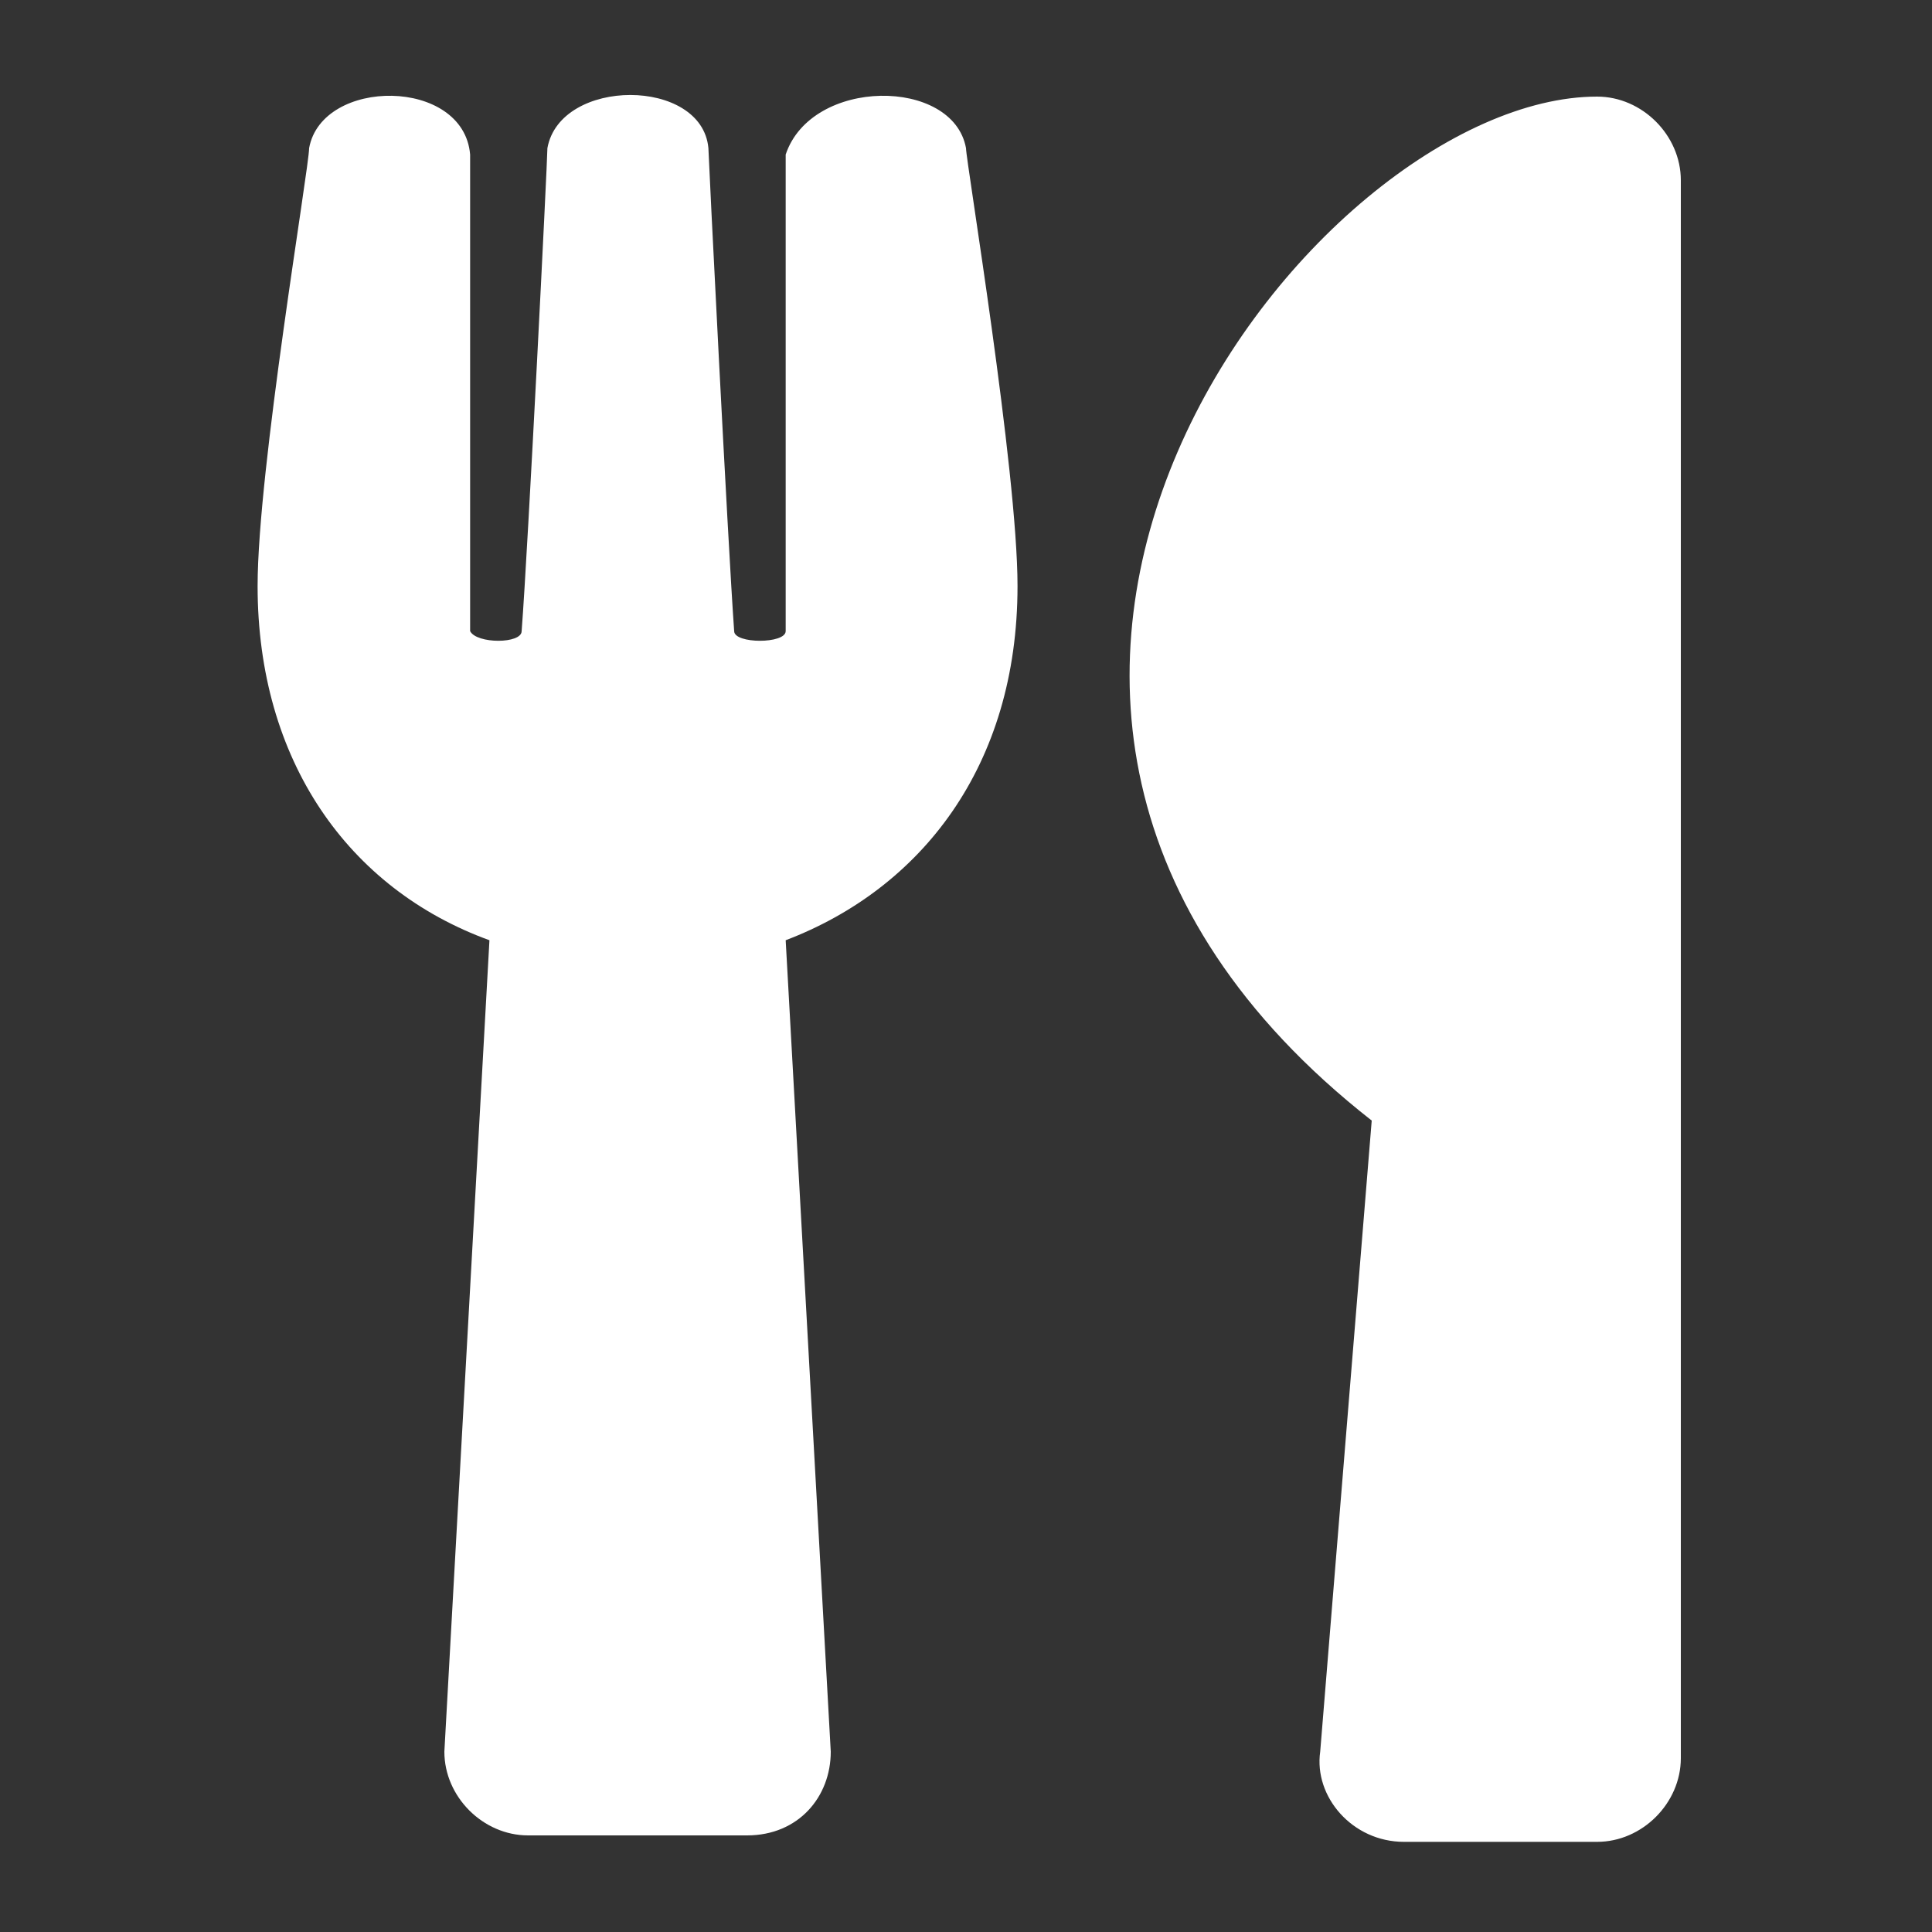 <?xml version="1.0" encoding="utf-8"?>
<!-- Generator: Adobe Illustrator 18.0.0, SVG Export Plug-In . SVG Version: 6.00 Build 0)  -->
<!DOCTYPE svg PUBLIC "-//W3C//DTD SVG 1.1//EN" "http://www.w3.org/Graphics/SVG/1.1/DTD/svg11.dtd">
<svg version="1.1" id="Layer_1" focusable="false" xmlns="http://www.w3.org/2000/svg" xmlns:xlink="http://www.w3.org/1999/xlink"
	 x="0px" y="0px" viewBox="385 285 30 30" enable-background="new 385 285 30 30" xml:space="preserve">
<rect x="385" y="285" width="30" height="30" fill="#333333" stroke="none"/>
<path fill="#FFFFFF" d="M400,287.3c0,0.2,0.8,5,0.8,6.8c0,2.8-1.5,4.7-3.6,5.5l0.7,12.6c0,0.7-0.5,1.3-1.3,1.3h-3.4
	c-0.7,0-1.3-0.6-1.3-1.3l0.7-12.6c-2.2-0.8-3.6-2.8-3.6-5.5c0-1.8,0.8-6.5,0.8-6.8c0.2-1.1,2.4-1.1,2.5,0.1v7.4
	c0.1,0.2,0.8,0.2,0.8,0c0.1-1.3,0.4-7.3,0.4-7.5c0.2-1.1,2.4-1.1,2.5,0c0,0.1,0.3,6.1,0.4,7.5c0,0.2,0.8,0.2,0.8,0v-7.4
	C397.6,286.2,399.8,286.2,400,287.3z M406.3,302.4l-0.8,9.8c-0.1,0.7,0.5,1.4,1.3,1.4h3c0.7,0,1.3-0.6,1.3-1.3v-24.5
	c0-0.7-0.6-1.3-1.3-1.3C405.4,286.5,398,295.9,406.3,302.4L406.3,302.4z"/>
</svg>
